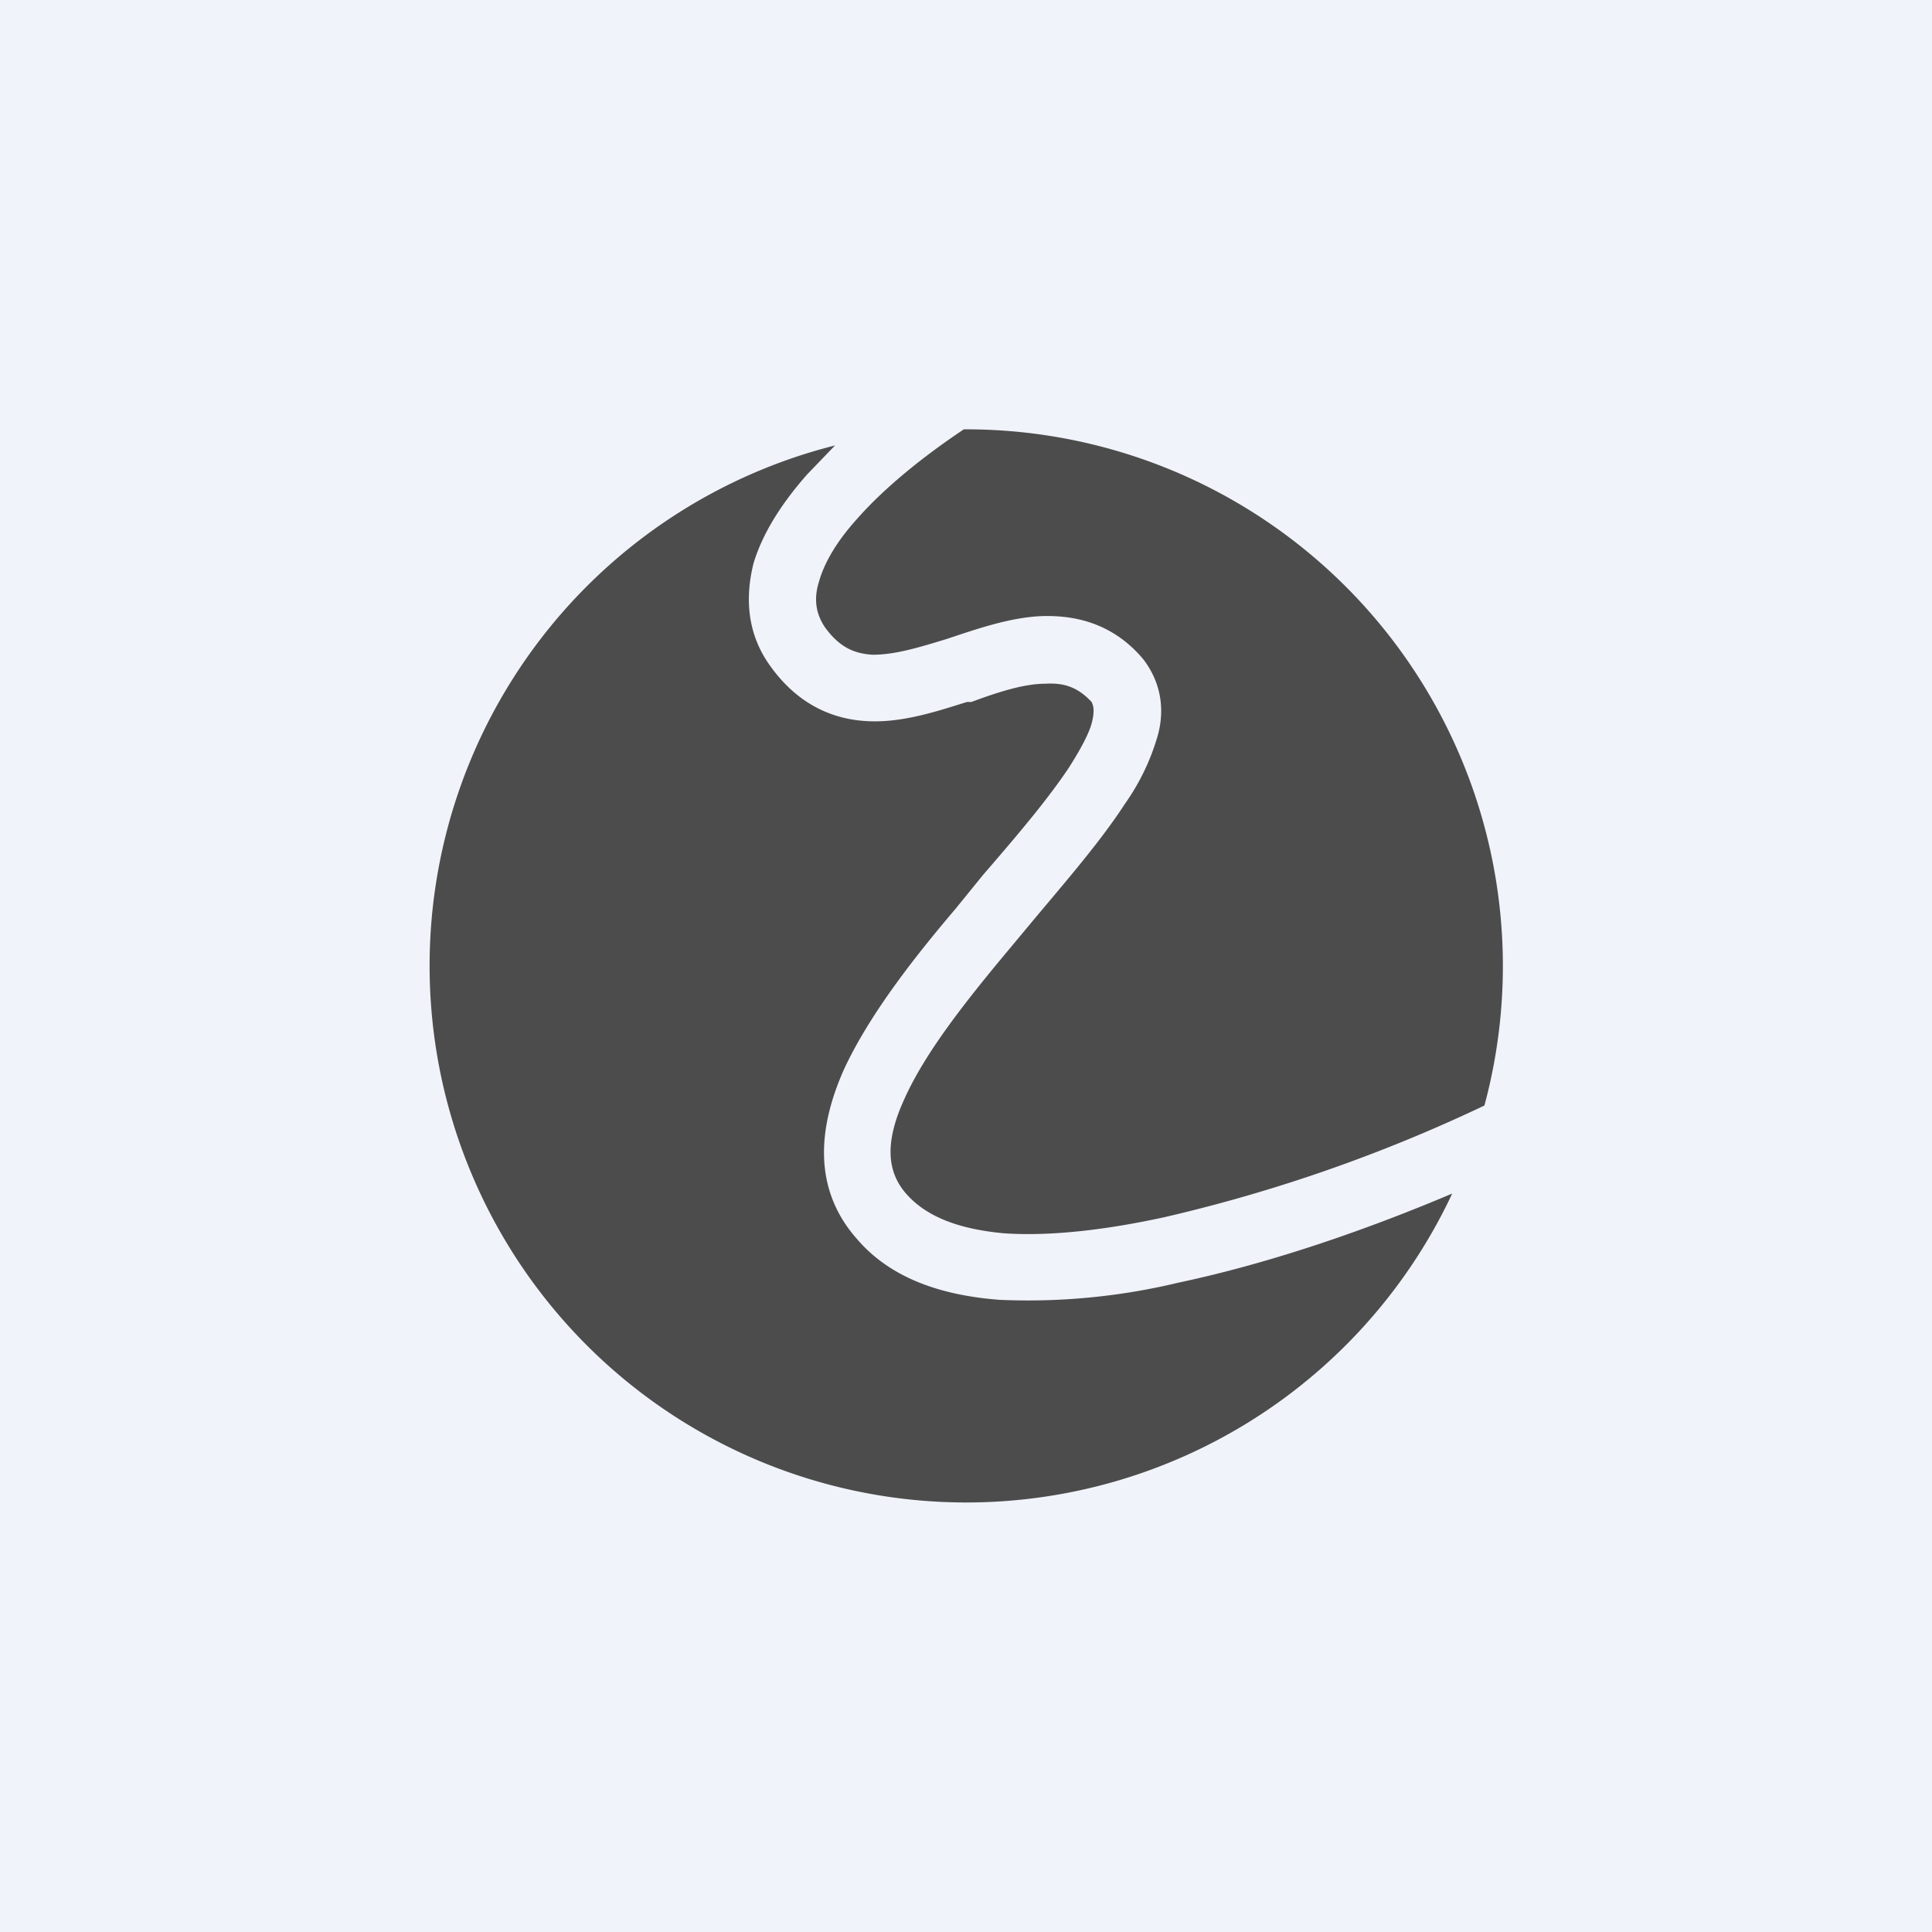 <!-- by TradingView --><svg width="18" height="18" viewBox="0 0 18 18" xmlns="http://www.w3.org/2000/svg"><path fill="#F0F3FA" d="M0 0h18v18H0z"/><path d="m7.78 4.15-.26.27c-.22.25-.41.53-.5.83-.08.32-.06.66.16.96.26.36.59.5.93.51.32.01.64-.1.9-.18h.04c.27-.1.5-.17.69-.17.17-.01.3.03.43.17.01.02.03.06.01.16-.02.11-.1.26-.22.45-.2.3-.48.63-.8 1l-.26.32c-.4.47-.81 1-1.04 1.5-.23.52-.3 1.1.13 1.58.32.37.8.52 1.32.56a6 6 0 0 0 1.67-.16c.9-.19 1.82-.52 2.55-.83a5 5 0 1 1-5.75-6.97ZM8.98 4c-.33.22-.72.52-1 .84-.18.2-.3.4-.35.58-.05.16-.03.3.06.43.14.19.28.24.44.25.2 0 .41-.06.7-.15l.06-.02c.24-.08.54-.18.82-.19.33-.01.67.08.94.4.17.22.2.47.14.7a2.1 2.1 0 0 1-.31.65c-.22.34-.54.71-.85 1.08l-.25.3c-.4.48-.76.94-.95 1.36-.19.41-.17.69.02.9.18.2.47.32.9.36.43.03.95-.03 1.5-.15a14.6 14.6 0 0 0 2.98-1.04A5 5 0 0 0 8.99 4Z" fill="#4C4C4C"/></svg>